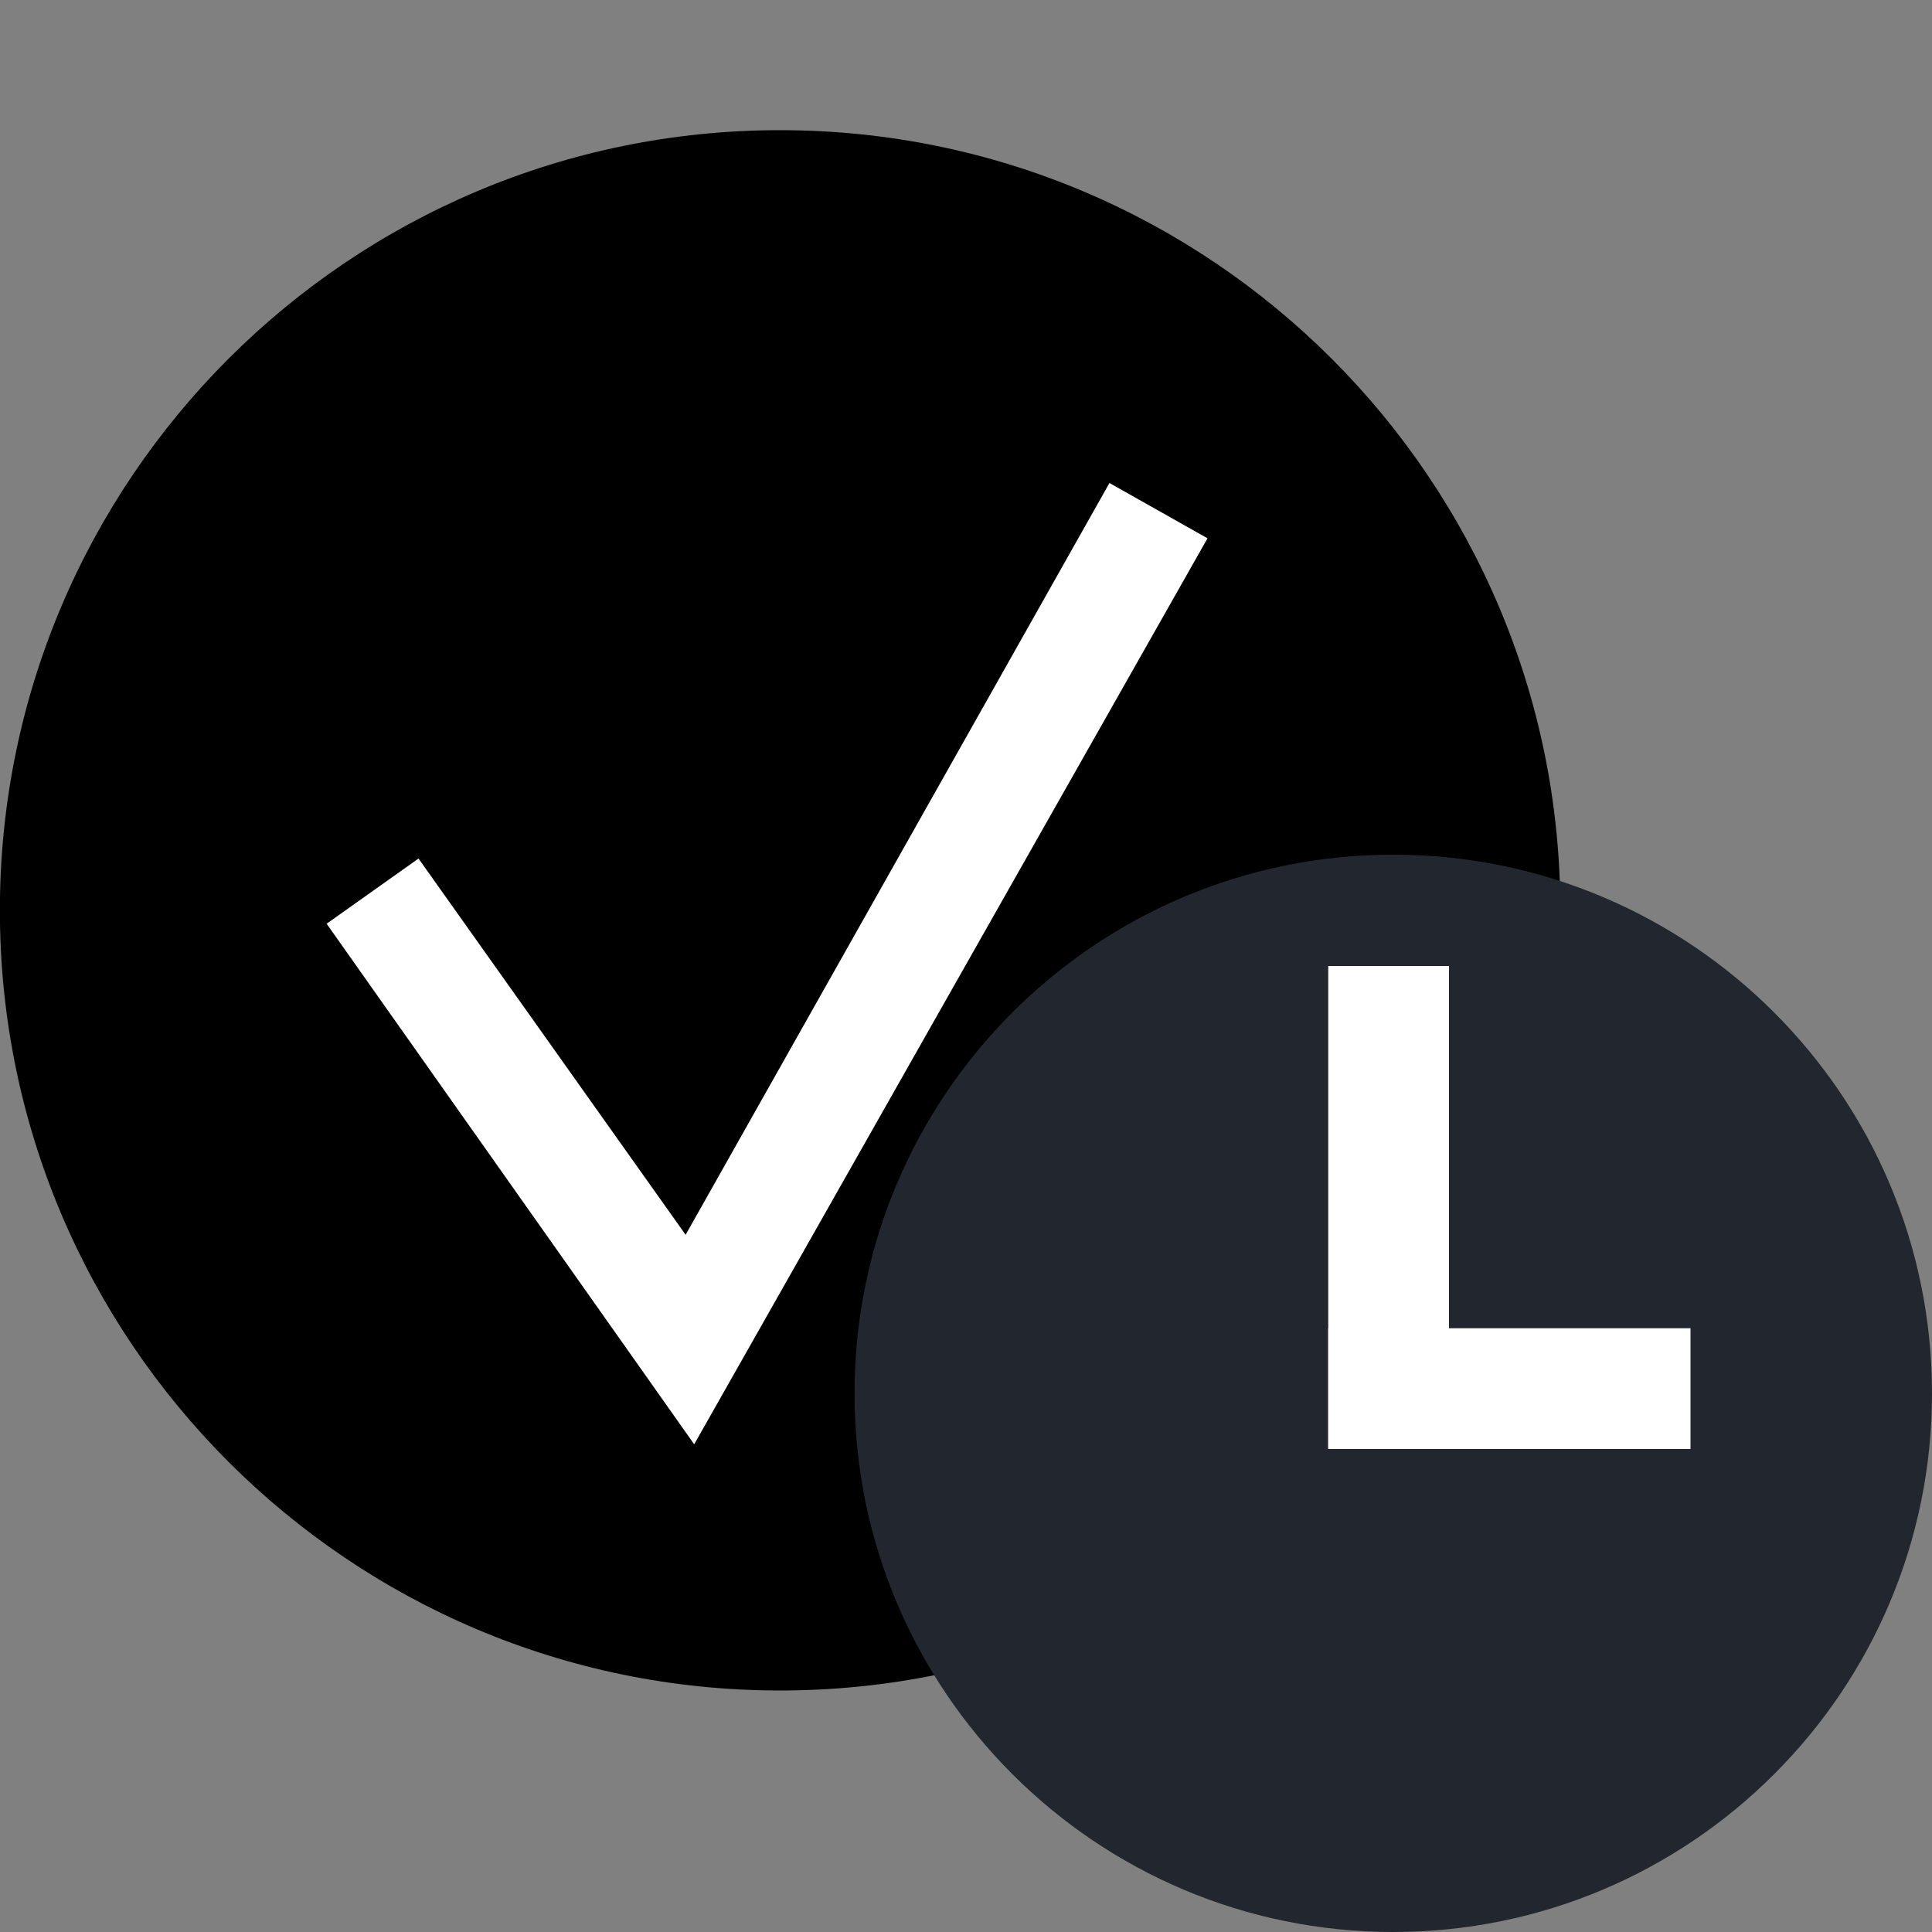 <?xml version="1.0" encoding="utf-8"?>
<!--
  Copyright 2015 Hippo B.V. (http://www.onehippo.com)

  Licensed under the Apache License, Version 2.0 (the "License");
  you may not use this file except in compliance with the License.
  You may obtain a copy of the License at

   http://www.apache.org/licenses/LICENSE-2.0

  Unless required by applicable law or agreed to in writing, software
  distributed under the License is distributed on an "AS IS" BASIS,
  WITHOUT WARRANTIES OR CONDITIONS OF ANY KIND, either express or implied.
  See the License for the specific language governing permissions and
  limitations under the License.
-->

<!DOCTYPE svg PUBLIC "-//W3C//DTD SVG 1.1//EN" "http://www.w3.org/Graphics/SVG/1.1/DTD/svg11.dtd">
<svg version="1.1" id="Layer_1" xmlns="http://www.w3.org/2000/svg" xmlns:xlink="http://www.w3.org/1999/xlink" x="0px" y="0px" width="16px" height="16px" viewBox="0 0 16 16" enable-background="new 0 0 16 16" xml:space="preserve">
  <rect x="0" y="0" width="16" height="16" fill="#808080" stroke="none"/>
  <g>
    <path fill="currentColor" d="M6.46,14c-3.565,0-6.461-2.895-6.461-6.461c0-3.568,2.896-6.461,6.461-6.461 c3.567,0,6.462,2.894,6.462,6.461C12.922,11.105,10.027,14,6.46,14z"/>
  </g>
  <g>
    <path fill="#22272F" d="M11.538,16c-2.463,0-4.461-1.999-4.461-4.461c0-2.463,1.998-4.461,4.461-4.461 c2.464,0,4.462,1.999,4.462,4.461C16,14.001,14.002,16,11.538,16z"/>
  </g>
  <polygon fill="#FFFFFF" points="10,4.458 9.188,4 5.678,10.226 3.466,7.11 2.705,7.65 5.749,11.961 "/>
  <rect x="11" y="8" fill="#FFFFFF" width="1" height="4"/>
  <rect x="11" y="11" fill="#FFFFFF" width="3" height="1"/>
</svg>
